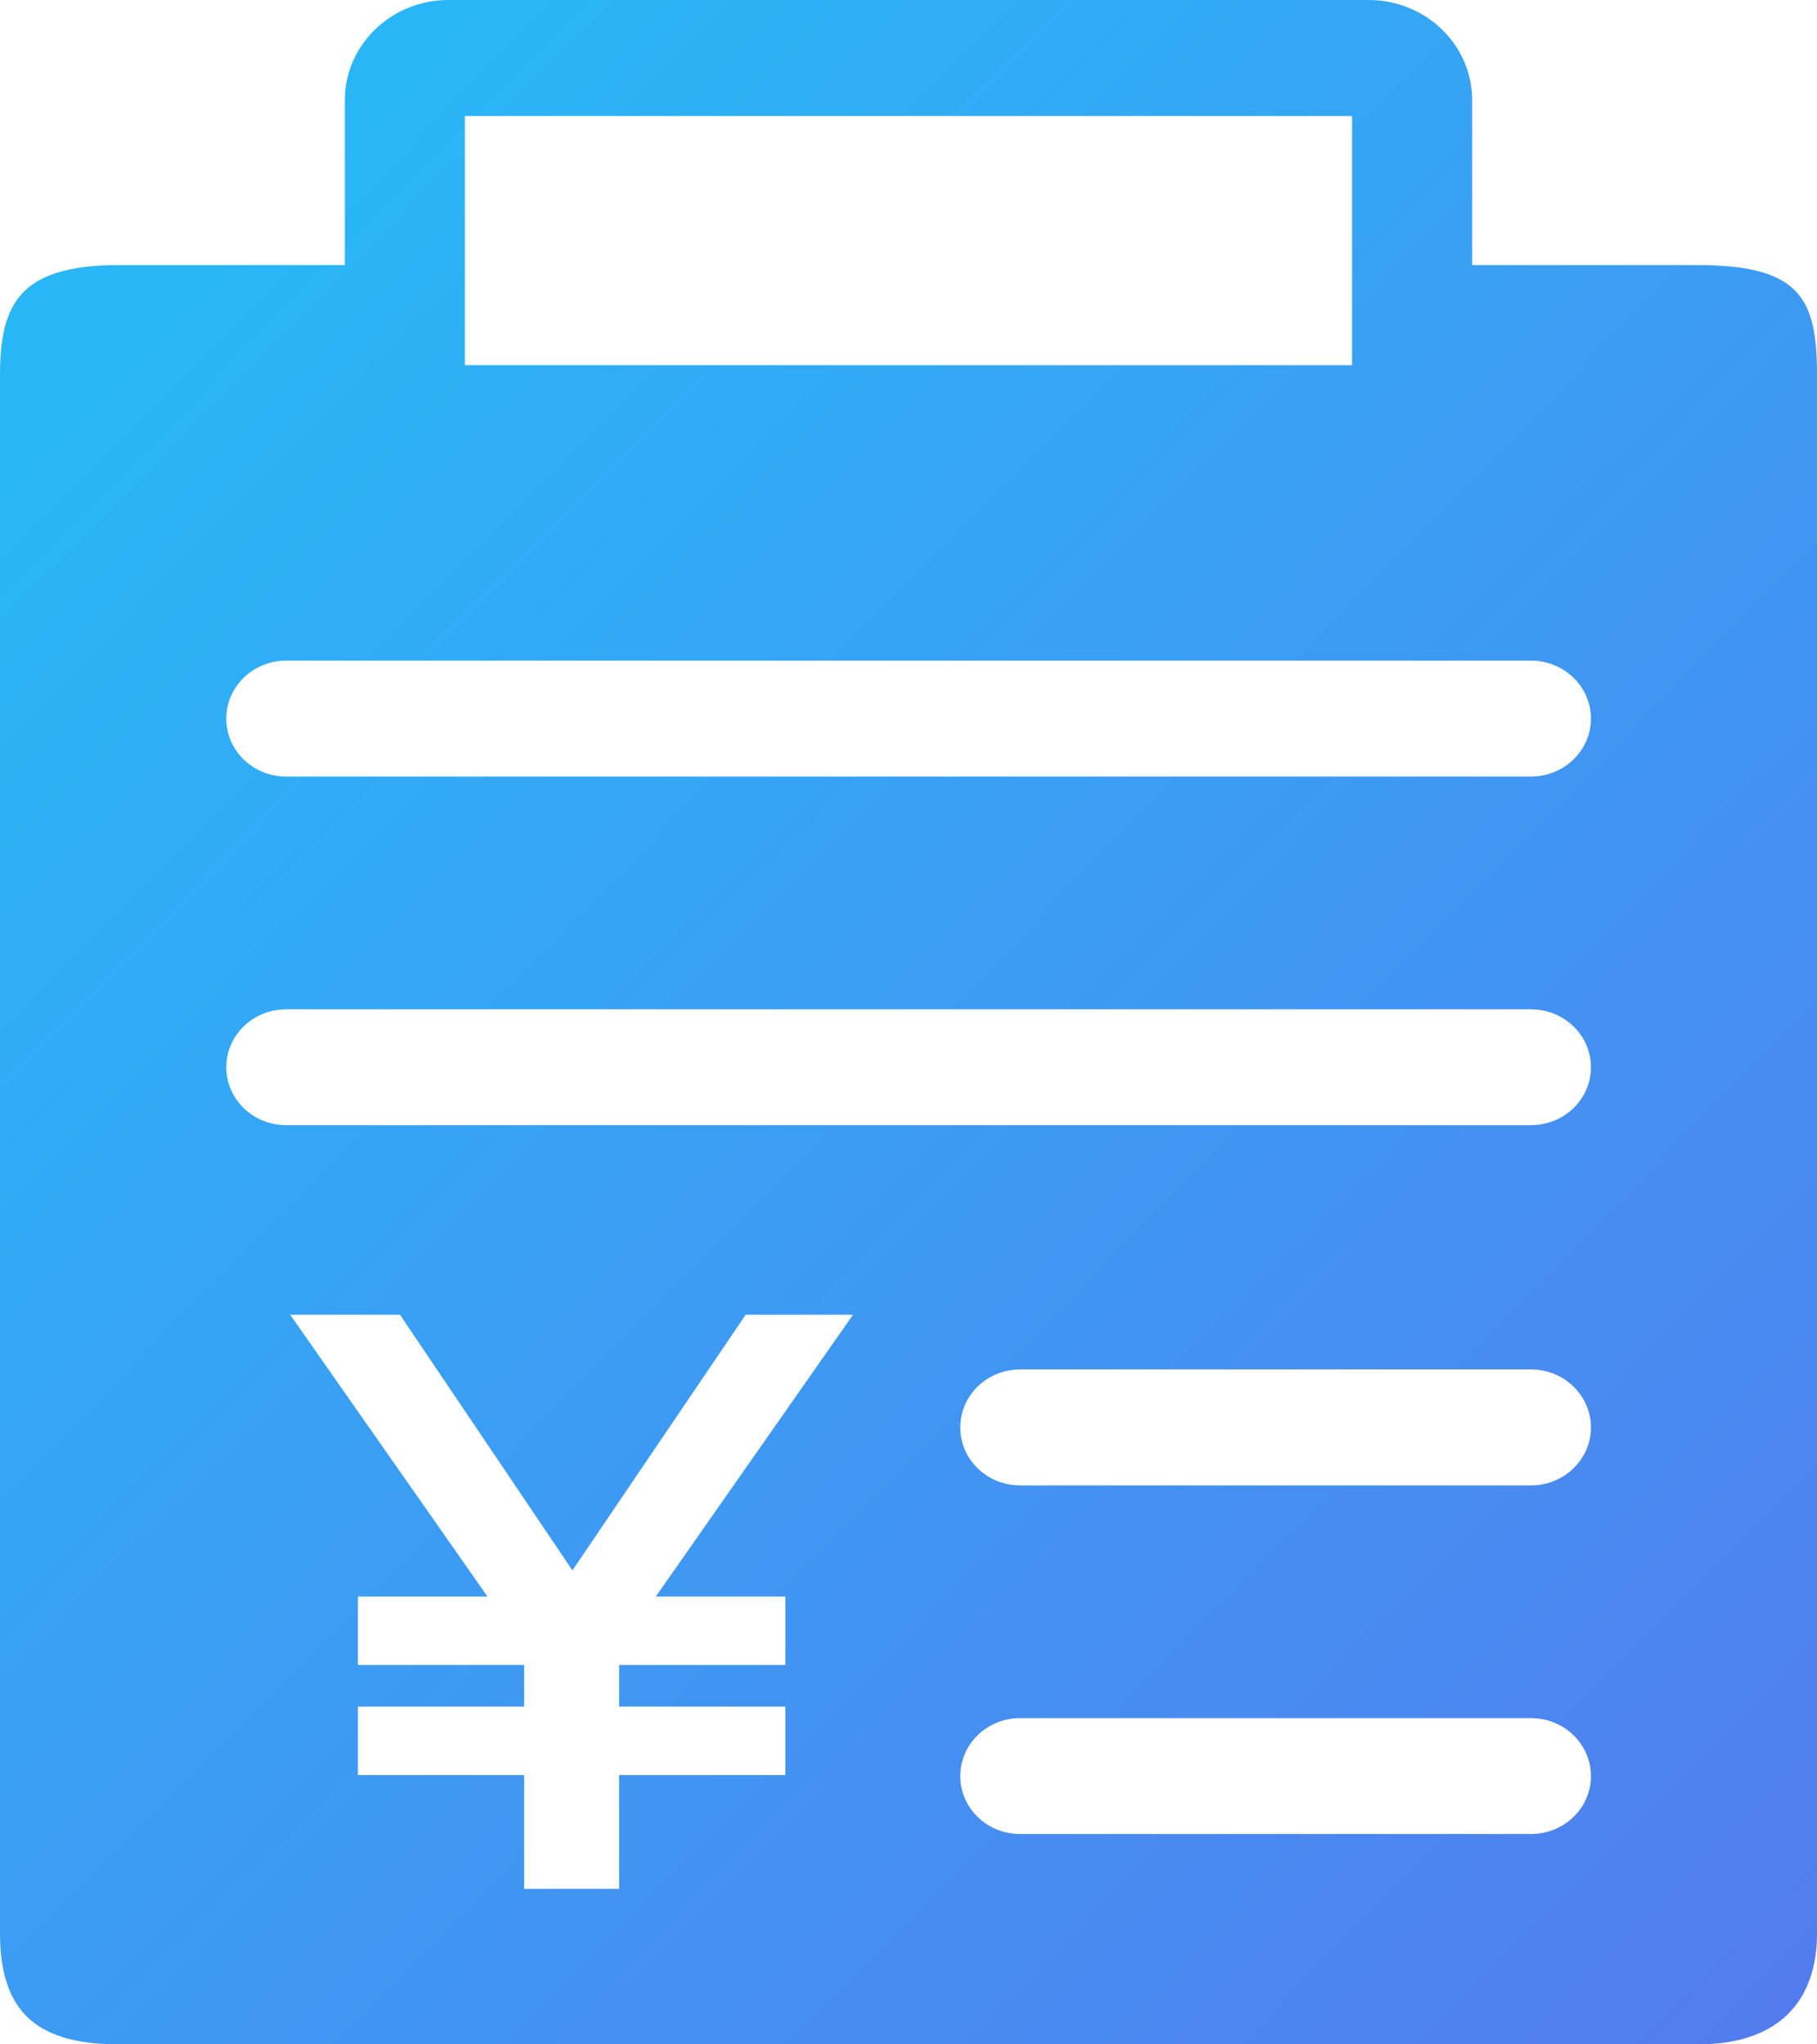 <?xml version="1.0" encoding="UTF-8" standalone="no"?>
<svg width="24px" height="27px" viewBox="0 0 24 27" version="1.1" xmlns="http://www.w3.org/2000/svg" xmlns:xlink="http://www.w3.org/1999/xlink">
    <!-- Generator: Sketch 43.1 (39012) - http://www.bohemiancoding.com/sketch -->
    <title>operation_list</title>
    <desc>Created with Sketch.</desc>
    <defs>
        <linearGradient x1="17.695%" y1="8.088%" x2="100%" y2="100%" id="linearGradient-1">
            <stop stop-color="#29B6F6" offset="0%"></stop>
            <stop stop-color="#4195F2" offset="56.427%"></stop>
            <stop stop-color="#547BEF" offset="100%"></stop>
        </linearGradient>
    </defs>
    <g id="Page-1" stroke="none" stroke-width="1" fill="none" fill-rule="evenodd">
        <g id="2操作" transform="translate(-35, -145)" fill="url(#linearGradient-1)">
            <g id="Group-3" transform="translate(0, 79)">
                <path d="M54.445,69.501 L54.445,67.321 C54.445,66.592 53.831,66 53.078,66 L40.923,66 C40.169,66 39.555,66.592 39.555,67.321 L39.555,69.501 L36.576,69.501 C35.253,69.501 35,70.015 35,70.966 L35,91.534 C35,92.633 35.554,93 36.576,93 L57.427,93 C58.515,93 59,92.409 59,91.534 L59,70.966 C59,69.966 58.804,69.501 57.427,69.501 L54.445,69.501 Z M41.14,70.823 L52.859,70.823 L52.859,67.532 L41.14,67.532 L41.14,70.823 Z M45.373,87.086 L45.373,87.989 L43.178,87.989 L43.178,88.539 L45.373,88.539 L45.373,89.443 L43.178,89.443 L43.178,90.946 L41.923,90.946 L41.923,89.443 L39.728,89.443 L39.728,88.539 L41.923,88.539 L41.923,87.989 L39.728,87.989 L39.728,87.086 L41.439,87.086 L38.833,83.364 L40.283,83.364 L42.561,86.74 L44.849,83.364 L46.267,83.364 L43.662,87.086 L45.373,87.086 L45.373,87.086 Z M55.221,90.222 L48.475,90.222 C48.037,90.222 47.684,89.88 47.684,89.457 C47.684,89.034 48.037,88.691 48.475,88.691 L55.221,88.691 C55.659,88.691 56.014,89.034 56.014,89.457 C56.014,89.88 55.659,90.222 55.221,90.222 L55.221,90.222 Z M55.221,85.618 L48.475,85.618 C48.037,85.618 47.684,85.275 47.684,84.852 C47.684,84.429 48.037,84.086 48.475,84.086 L55.221,84.086 C55.659,84.086 56.014,84.429 56.014,84.852 C56.014,85.275 55.659,85.618 55.221,85.618 L55.221,85.618 Z M55.221,80.86 L38.781,80.86 C38.342,80.86 37.989,80.518 37.989,80.095 C37.989,79.672 38.342,79.33 38.781,79.33 L55.221,79.33 C55.659,79.33 56.014,79.672 56.014,80.095 C56.014,80.519 55.659,80.86 55.221,80.86 L55.221,80.86 Z M55.221,76.256 L38.781,76.256 C38.342,76.256 37.989,75.914 37.989,75.491 C37.989,75.068 38.342,74.725 38.781,74.725 L55.221,74.725 C55.659,74.725 56.014,75.067 56.014,75.491 C56.014,75.914 55.659,76.256 55.221,76.256 L55.221,76.256 Z" id="operation_list"></path>
            </g>
        </g>
    </g>
</svg>